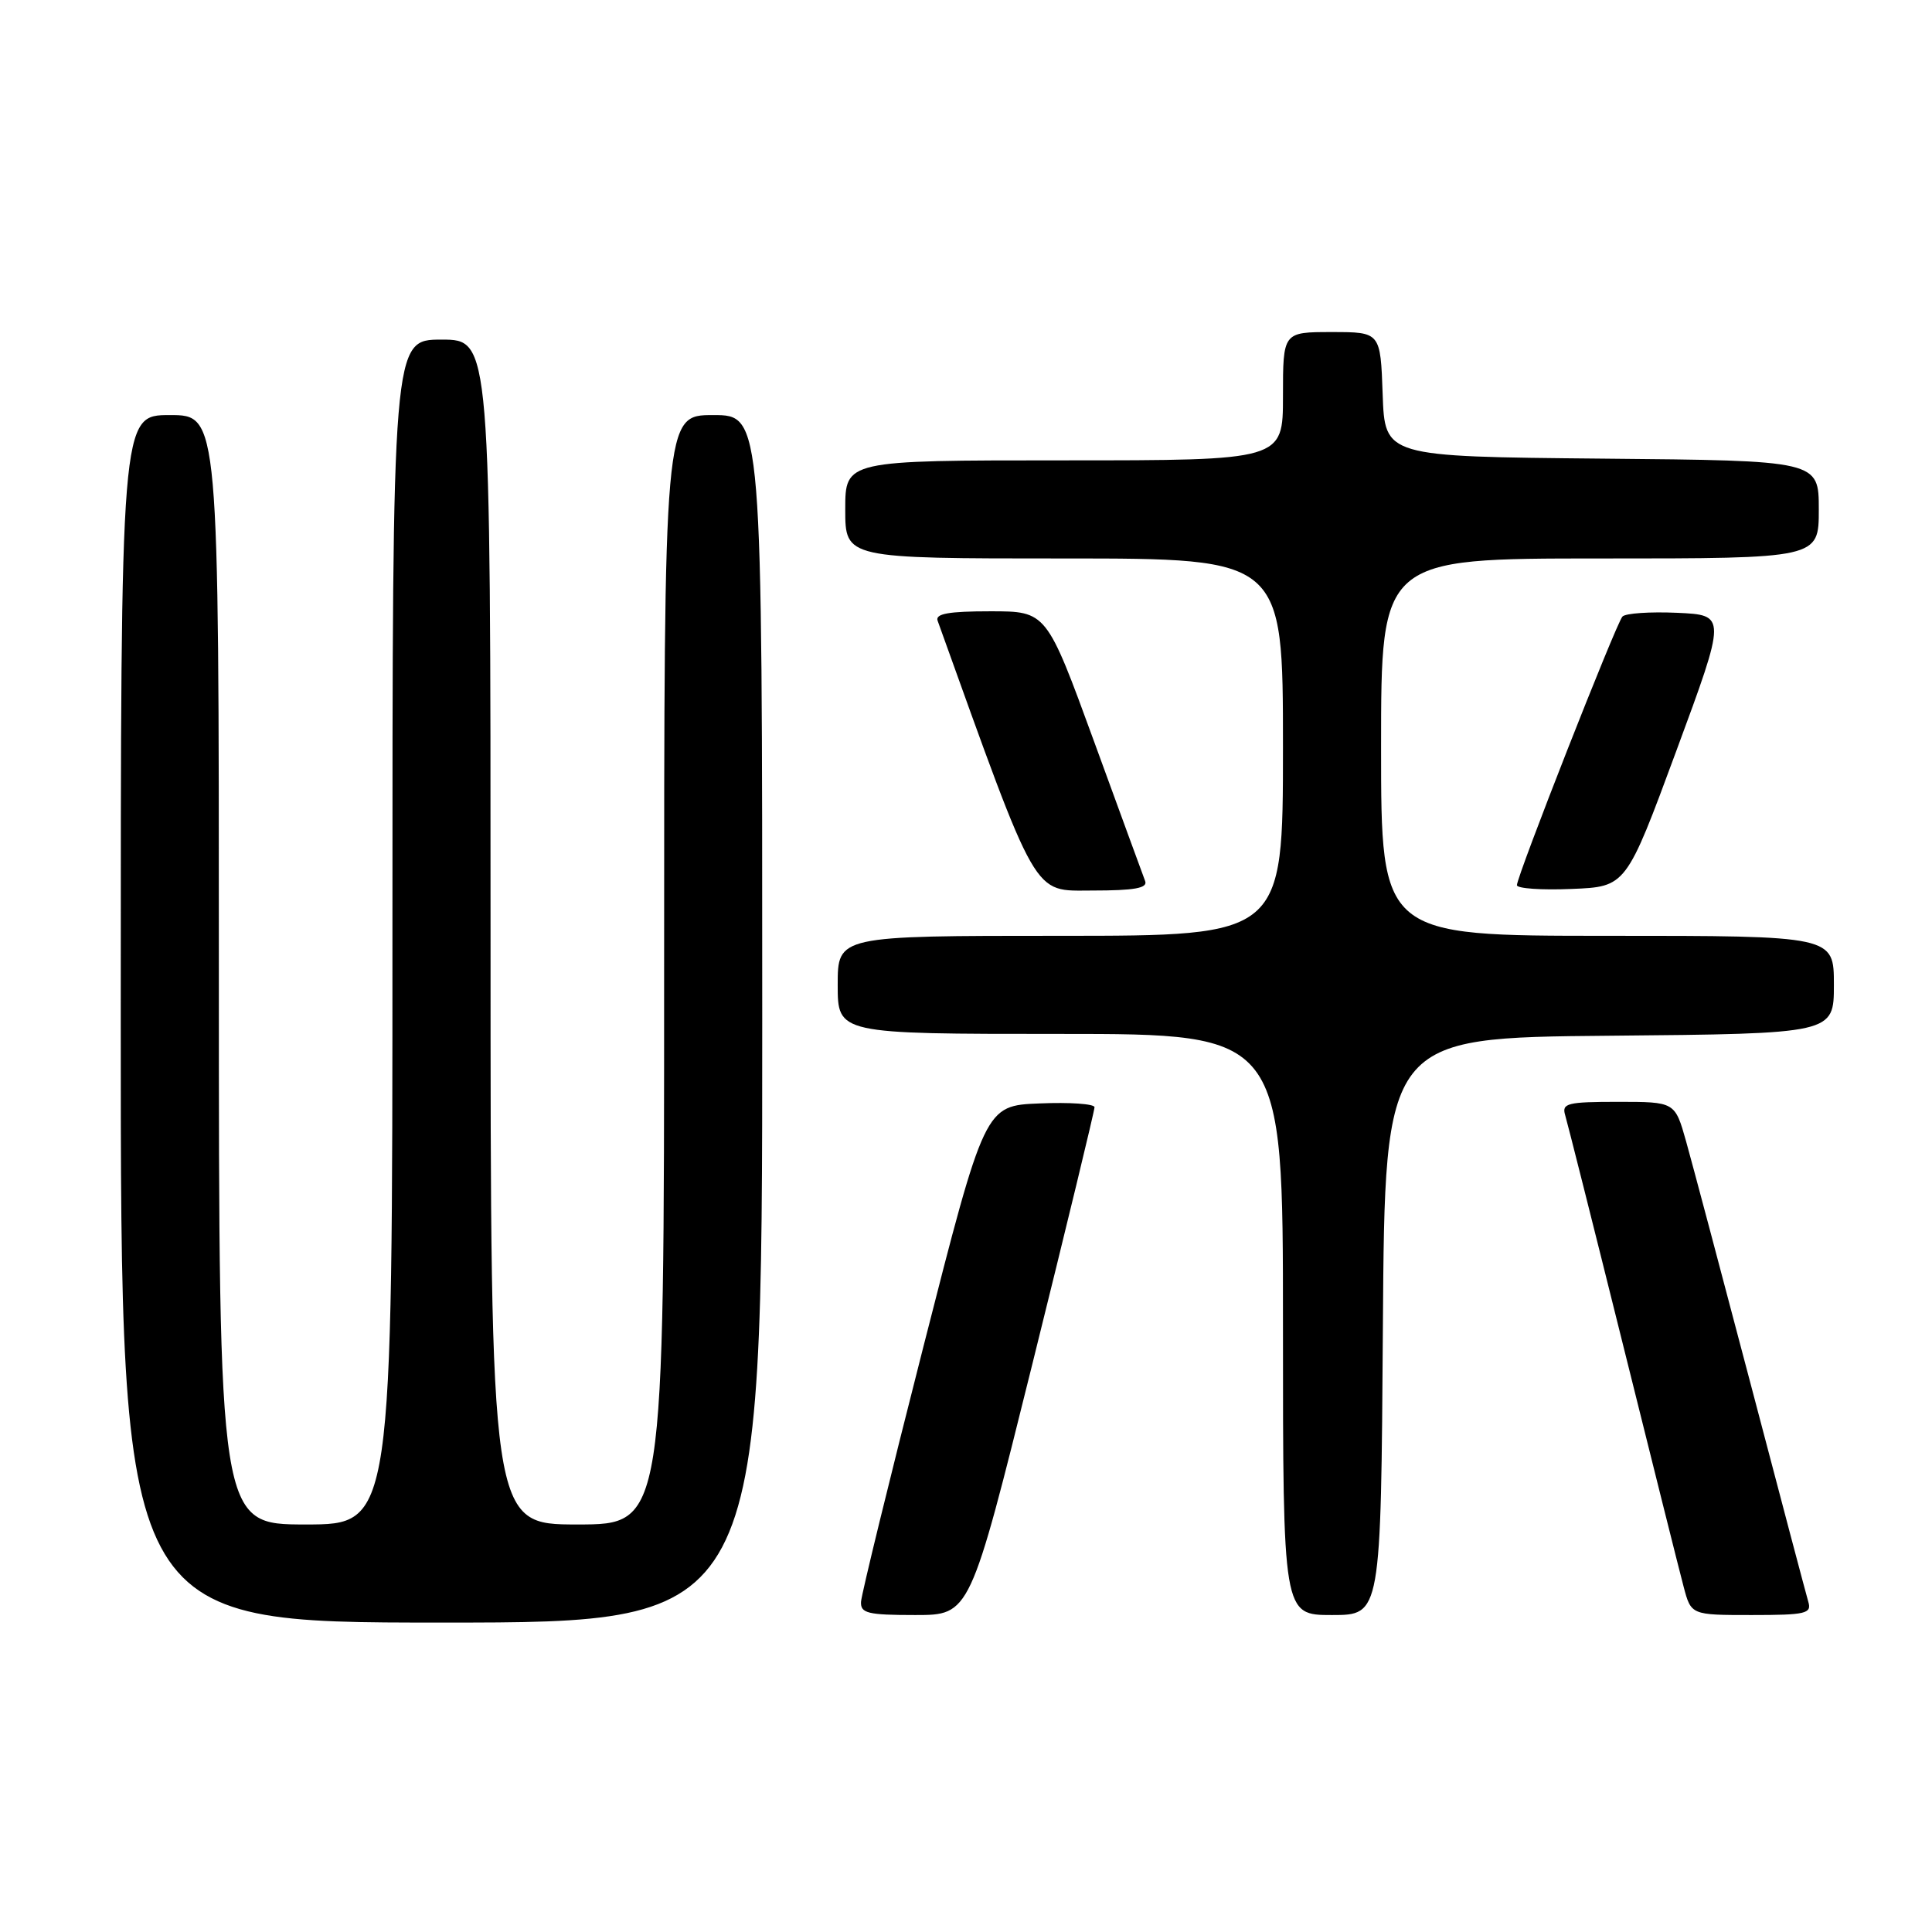 <?xml version="1.0" encoding="UTF-8" standalone="no"?>
<!DOCTYPE svg PUBLIC "-//W3C//DTD SVG 1.1//EN" "http://www.w3.org/Graphics/SVG/1.1/DTD/svg11.dtd" >
<svg xmlns="http://www.w3.org/2000/svg" xmlns:xlink="http://www.w3.org/1999/xlink" version="1.1" viewBox="0 0 256 256">
 <g >
 <path fill="currentColor"
d=" M 101.00 135.00 C 101.00 55.00 101.00 55.00 94.50 55.00 C 88.00 55.00 88.00 55.00 88.00 128.50 C 88.00 202.00 88.00 202.00 76.50 202.00 C 65.00 202.00 65.00 202.00 65.00 123.50 C 65.00 45.00 65.00 45.00 58.50 45.00 C 52.00 45.00 52.00 45.00 52.00 123.50 C 52.00 202.00 52.00 202.00 40.50 202.00 C 29.00 202.00 29.00 202.00 29.00 128.50 C 29.00 55.00 29.00 55.00 22.50 55.00 C 16.00 55.00 16.00 55.00 16.00 135.00 C 16.00 215.00 16.00 215.00 58.50 215.00 C 101.00 215.00 101.00 215.00 101.00 135.00 Z  M 136.79 180.75 C 141.33 162.46 145.04 147.14 145.03 146.71 C 145.01 146.27 141.74 146.04 137.75 146.21 C 130.50 146.50 130.50 146.50 122.34 178.50 C 117.85 196.10 114.14 211.29 114.09 212.25 C 114.01 213.76 114.98 214.00 121.27 214.00 C 128.53 214.00 128.53 214.00 136.79 180.75 Z  M 183.24 175.75 C 183.50 137.50 183.50 137.50 213.25 137.24 C 243.00 136.97 243.00 136.97 243.00 130.49 C 243.00 124.00 243.00 124.00 213.00 124.00 C 183.00 124.00 183.00 124.00 183.00 99.00 C 183.00 74.00 183.00 74.00 212.00 74.00 C 241.00 74.00 241.00 74.00 241.00 67.52 C 241.00 61.03 241.00 61.03 212.25 60.77 C 183.50 60.50 183.50 60.50 183.21 52.25 C 182.92 44.00 182.92 44.00 176.46 44.00 C 170.00 44.00 170.00 44.00 170.00 52.50 C 170.00 61.00 170.00 61.00 141.00 61.00 C 112.00 61.00 112.00 61.00 112.00 67.50 C 112.00 74.00 112.00 74.00 141.00 74.00 C 170.00 74.00 170.00 74.00 170.00 99.00 C 170.00 124.00 170.00 124.00 140.50 124.00 C 111.00 124.00 111.00 124.00 111.00 130.50 C 111.00 137.00 111.00 137.00 140.50 137.00 C 170.00 137.00 170.00 137.00 170.00 175.50 C 170.00 214.00 170.00 214.00 176.49 214.00 C 182.98 214.00 182.98 214.00 183.24 175.75 Z  M 239.61 212.25 C 239.33 211.29 235.90 198.35 232.00 183.50 C 228.09 168.65 224.23 154.14 223.42 151.25 C 221.94 146.00 221.94 146.00 214.40 146.00 C 207.69 146.00 206.92 146.19 207.39 147.75 C 207.68 148.71 211.11 162.32 215.01 178.00 C 218.91 193.68 222.54 208.19 223.09 210.25 C 224.08 214.00 224.08 214.00 232.11 214.00 C 239.28 214.00 240.08 213.81 239.61 212.25 Z  M 151.74 116.75 C 151.48 116.06 148.43 107.74 144.97 98.25 C 138.67 81.00 138.67 81.00 131.23 81.00 C 125.70 81.00 123.90 81.32 124.24 82.25 C 137.69 119.65 136.75 118.00 144.76 118.00 C 150.31 118.00 152.09 117.68 151.74 116.75 Z  M 222.12 99.50 C 228.77 81.50 228.77 81.50 222.23 81.20 C 218.64 81.04 215.37 81.26 214.98 81.70 C 214.14 82.62 200.99 116.10 201.00 117.29 C 201.00 117.73 204.26 117.96 208.23 117.79 C 215.47 117.50 215.47 117.50 222.12 99.50 Z "/>
</g>
</svg>